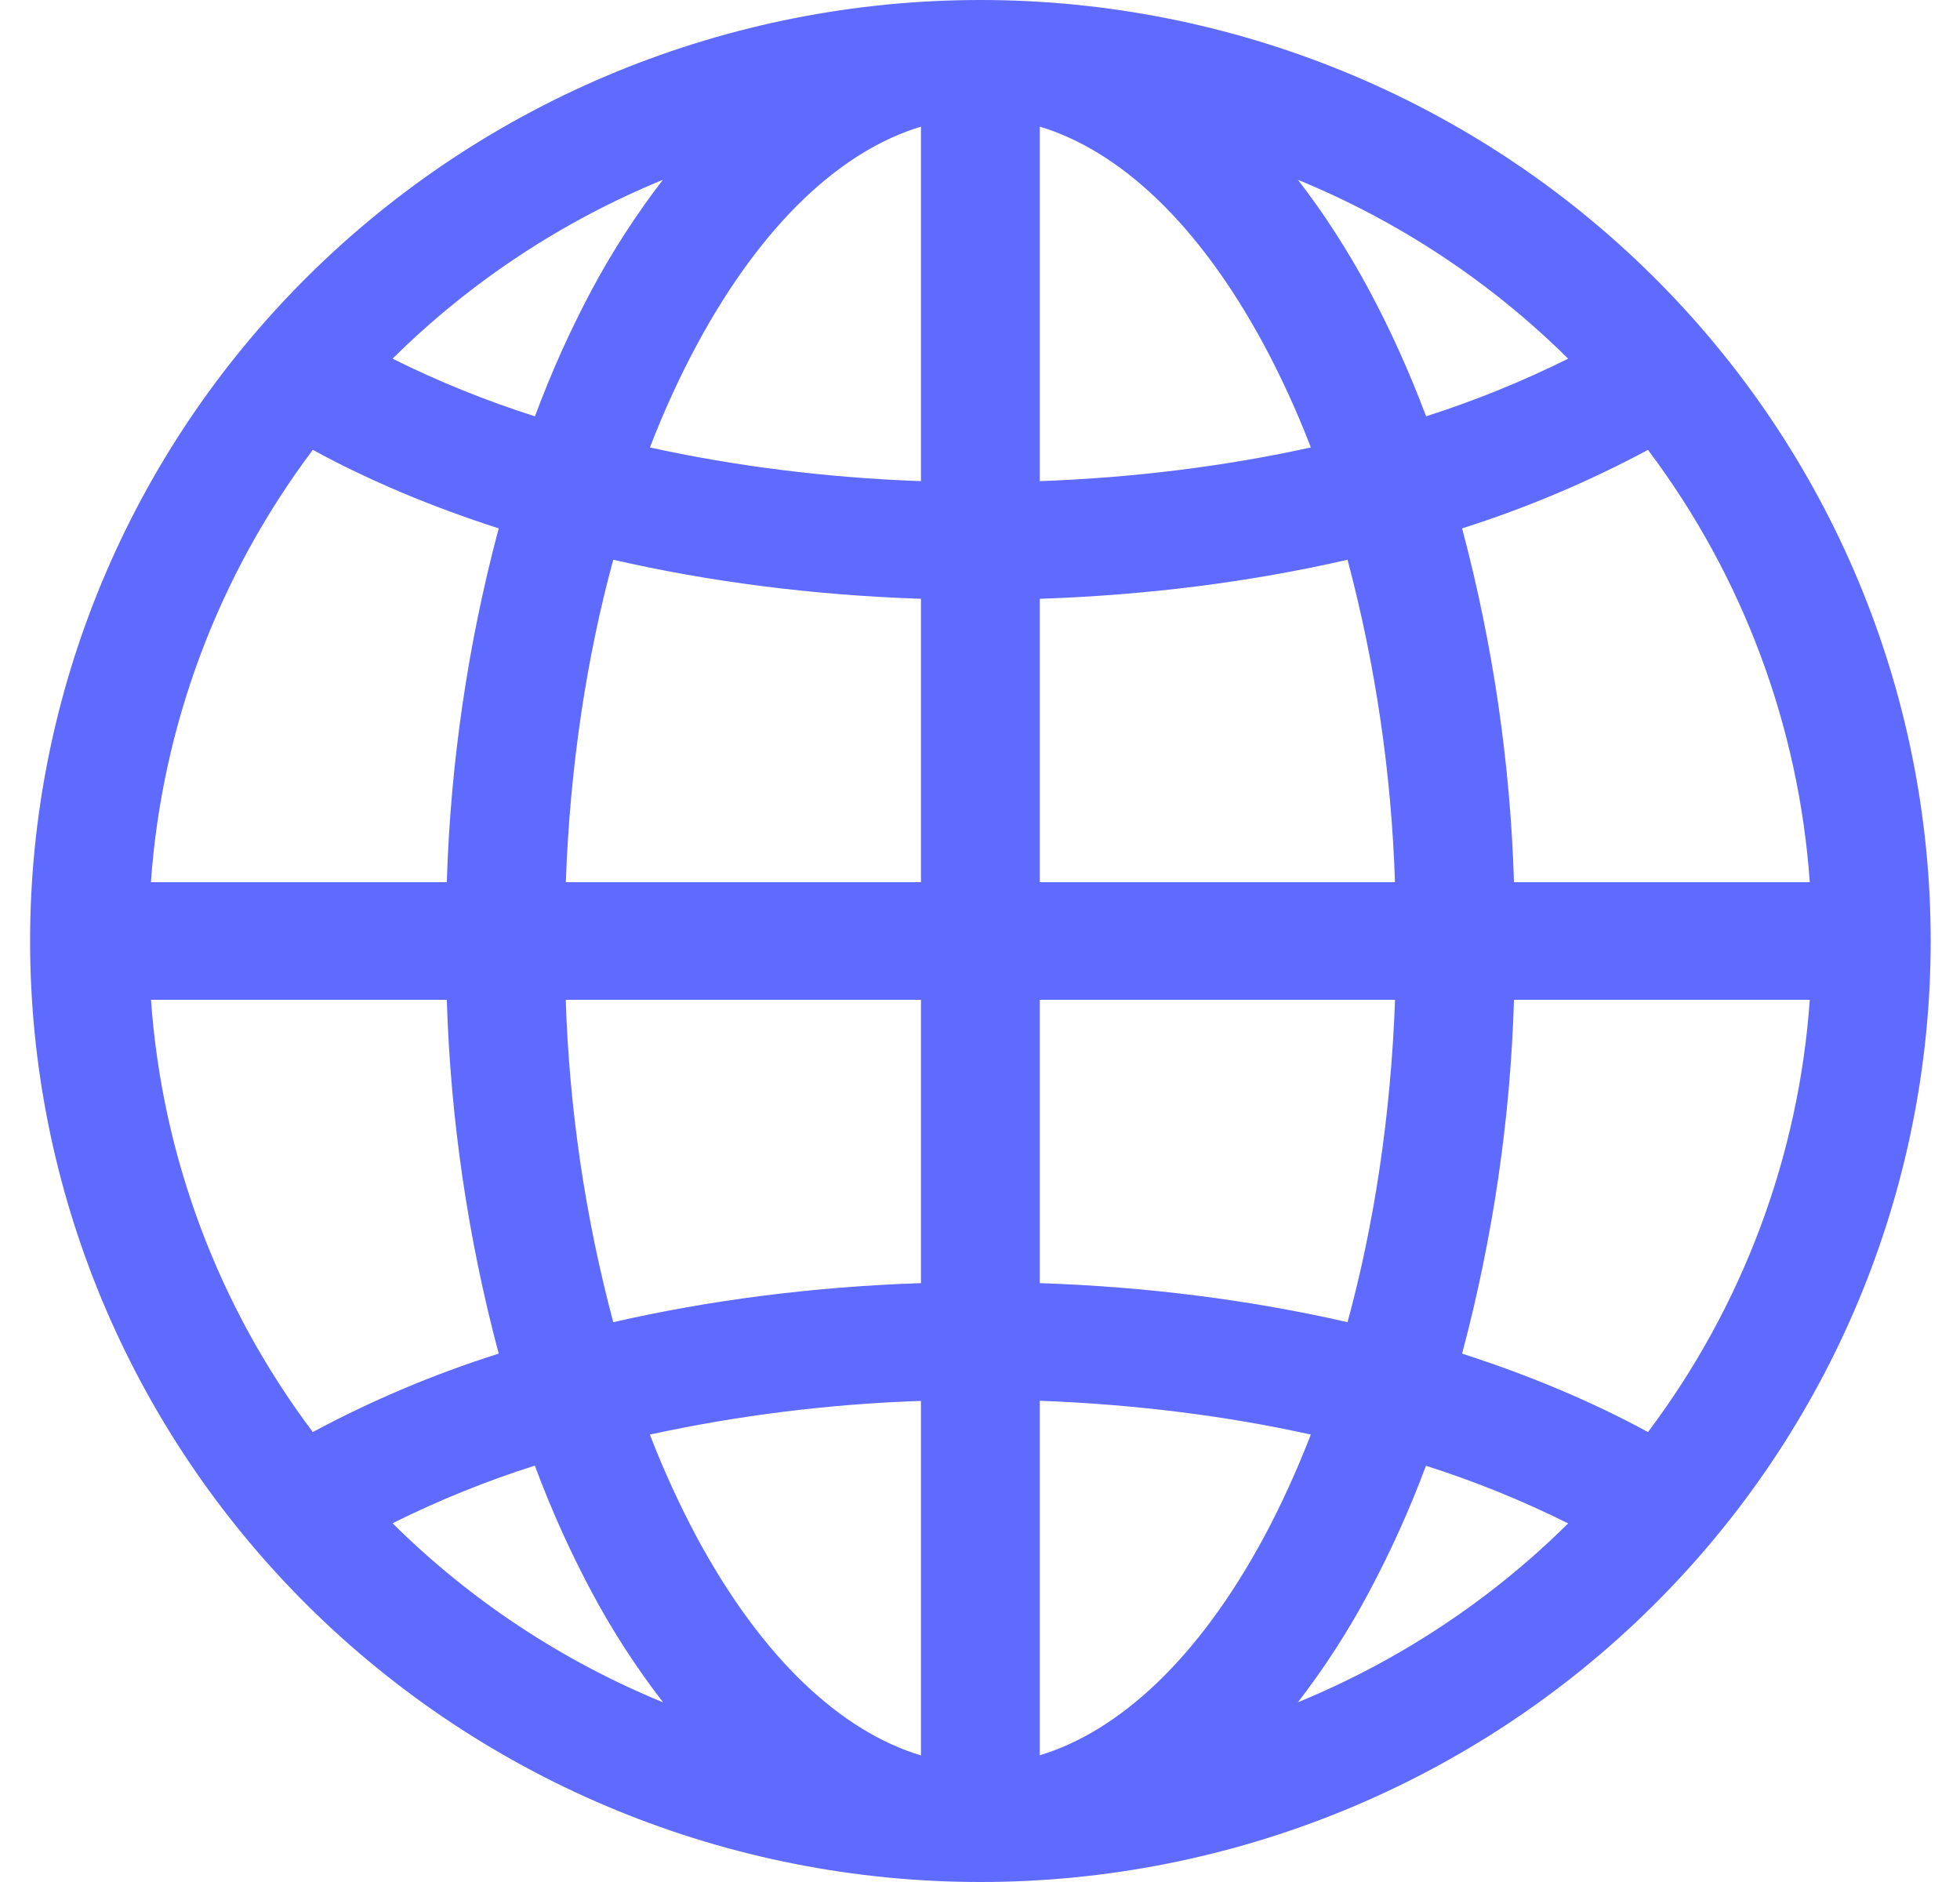 <svg width="25" height="24" viewBox="0 0 25 24" fill="none" xmlns="http://www.w3.org/2000/svg">
<g clip-path="url(#clip0_50_920)">
<path fill-rule="evenodd" clip-rule="evenodd" d="M0.384 12C0.384 8.817 1.661 5.765 3.934 3.515C6.207 1.264 9.29 0 12.505 0C15.72 0 18.803 1.264 21.076 3.515C23.349 5.765 24.626 8.817 24.626 12C24.626 15.183 23.349 18.235 21.076 20.485C18.803 22.736 15.72 24 12.505 24C9.29 24 6.207 22.736 3.934 20.485C1.661 18.235 0.384 15.183 0.384 12ZM11.747 1.615C10.732 1.921 9.725 2.845 8.888 4.398C8.672 4.8 8.47 5.238 8.29 5.706C9.358 5.941 10.52 6.091 11.747 6.136V1.615ZM6.822 5.309C6.198 5.11 5.591 4.865 5.007 4.574C5.994 3.597 7.165 2.822 8.455 2.293C8.115 2.734 7.813 3.202 7.55 3.692C7.272 4.214 7.029 4.755 6.823 5.31L6.822 5.309ZM5.7 11.25H1.925C2.066 9.255 2.783 7.341 3.99 5.737C4.702 6.125 5.497 6.46 6.361 6.738C5.968 8.212 5.746 9.726 5.699 11.25H5.7ZM7.822 7.138C9.046 7.419 10.369 7.59 11.747 7.636V11.25H7.217C7.27 9.77 7.484 8.379 7.822 7.138ZM13.263 7.635V11.25H17.793C17.748 9.861 17.545 8.482 17.188 7.138C15.964 7.419 14.641 7.59 13.263 7.636V7.635ZM7.217 12.75H11.747V16.363C10.369 16.409 9.046 16.581 7.822 16.861C7.464 15.518 7.261 14.139 7.216 12.75H7.217ZM13.263 12.75V16.363C14.641 16.409 15.964 16.581 17.188 16.861C17.526 15.621 17.74 14.23 17.794 12.75H13.263ZM8.29 18.294C9.427 18.047 10.584 17.904 11.747 17.865V22.386C10.732 22.08 9.725 21.156 8.888 19.604C8.662 19.18 8.462 18.743 8.29 18.296V18.294ZM8.457 21.708C8.116 21.267 7.813 20.799 7.55 20.308C7.271 19.786 7.028 19.245 6.822 18.69C6.198 18.888 5.592 19.134 5.007 19.425C5.993 20.403 7.165 21.179 8.455 21.708H8.457ZM6.361 17.262C5.541 17.521 4.747 17.856 3.99 18.262C2.783 16.659 2.067 14.745 1.926 12.75H5.699C5.746 14.274 5.968 15.788 6.361 17.262ZM16.555 21.708C17.844 21.179 19.016 20.404 20.002 19.427C19.418 19.136 18.811 18.89 18.188 18.692C17.982 19.246 17.738 19.786 17.459 20.308C17.198 20.799 16.895 21.267 16.555 21.708ZM13.263 17.863C14.49 17.909 15.652 18.058 16.72 18.294C16.538 18.762 16.338 19.2 16.122 19.602C15.285 21.154 14.276 22.077 13.263 22.384V17.865V17.863ZM18.649 17.262C19.513 17.54 20.308 17.875 21.02 18.262C22.227 16.659 22.943 14.745 23.084 12.75H19.311C19.265 14.274 19.042 15.788 18.649 17.262ZM23.084 11.25H19.311C19.264 9.726 19.042 8.212 18.649 6.738C19.469 6.478 20.263 6.143 21.02 5.737C22.227 7.341 22.943 9.255 23.084 11.25ZM17.459 3.692C17.728 4.192 17.973 4.732 18.19 5.309C18.812 5.11 19.418 4.864 20.002 4.574C19.015 3.597 17.844 2.822 16.555 2.293C16.885 2.718 17.188 3.189 17.459 3.692ZM16.72 5.706C15.652 5.941 14.488 6.091 13.263 6.136V1.615C14.278 1.921 15.285 2.845 16.122 4.398C16.338 4.8 16.54 5.238 16.72 5.706Z" fill="#5F6AFF"/>
</g>
<defs>
<clipPath id="clip0_50_920">
<rect width="24.242" height="24" fill="white" transform="translate(0.384)"/>
</clipPath>
</defs>
</svg>

